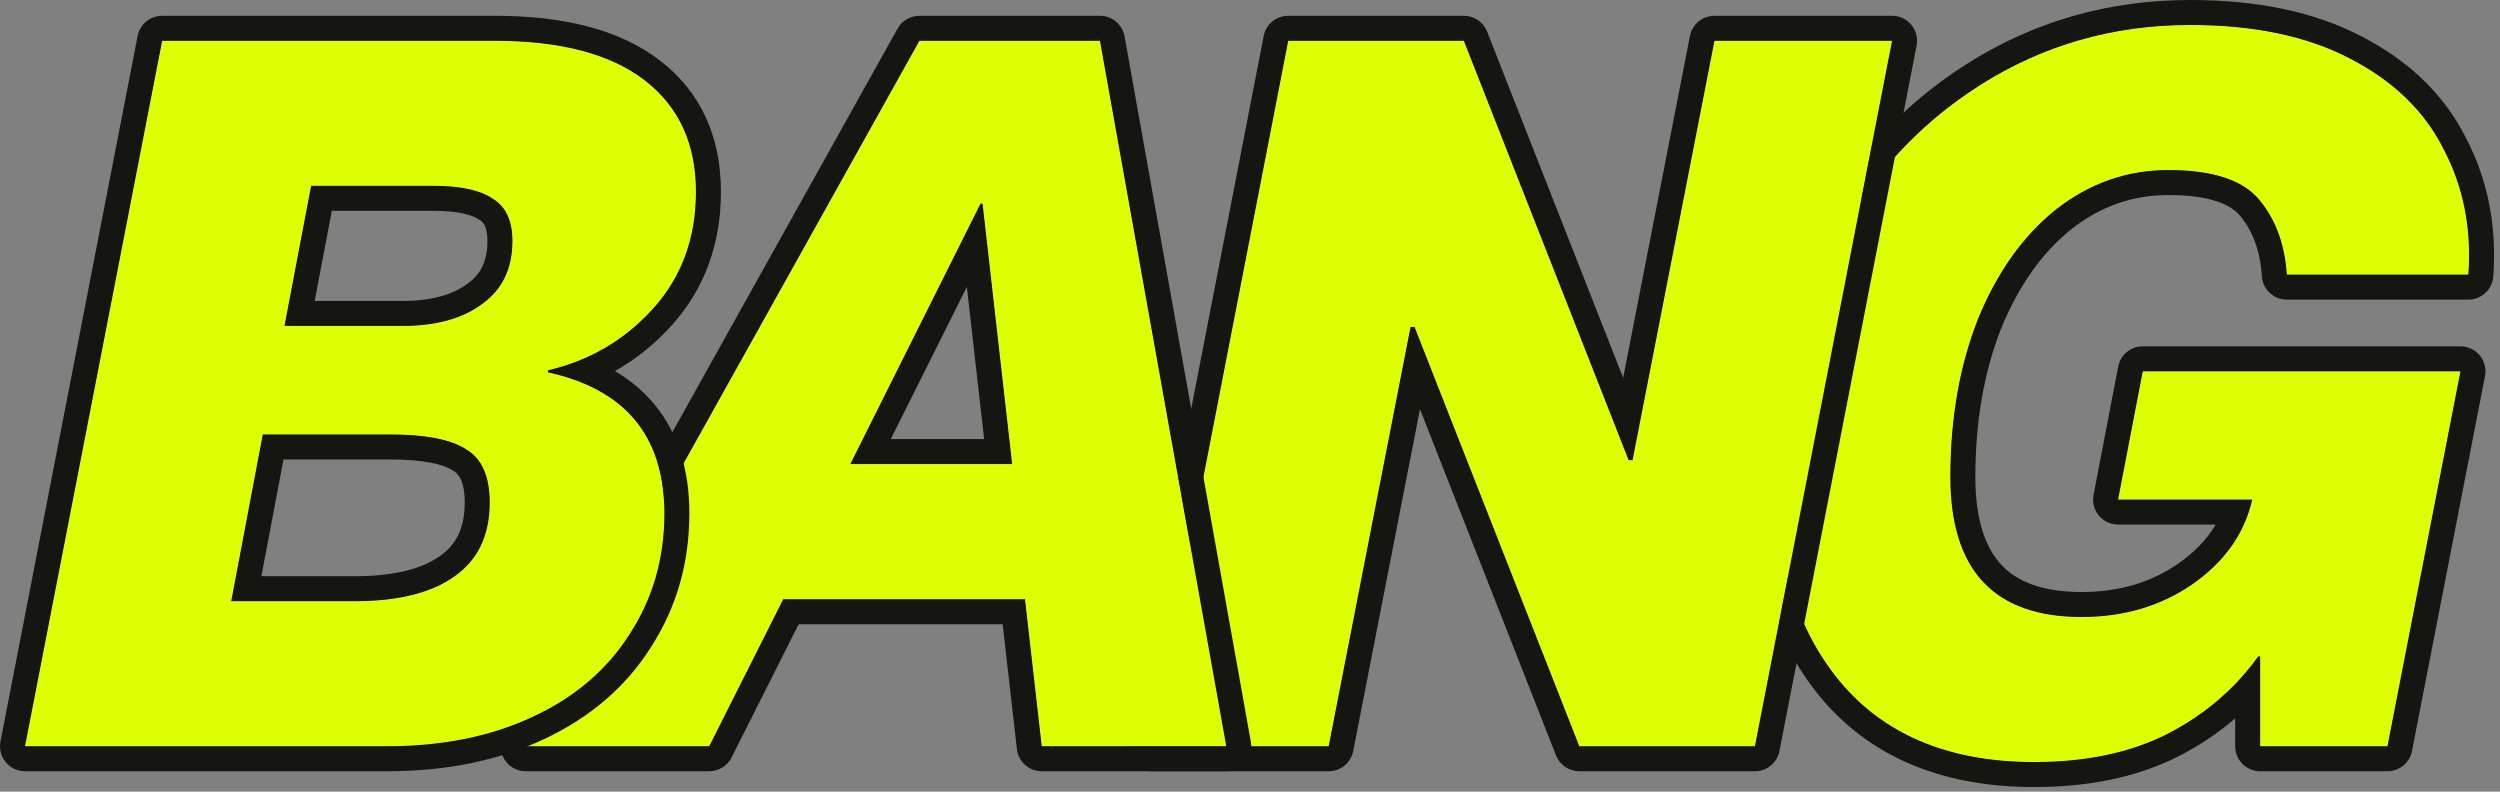 <svg width="300" height="95" viewBox="0 0 300 95" fill="none" xmlns="http://www.w3.org/2000/svg">
<rect x="0" y="0" width="300" height="95" fill="#808080" stroke="none"/>
<path d="M244.107 91.445C234.241 91.445 226.624 88.406 221.256 82.328C215.889 76.171 213.205 67.962 213.205 57.701C213.205 47.518 215.376 38.283 219.717 29.995C224.058 21.628 230.018 15.037 237.595 10.222C245.173 5.407 253.579 3 262.815 3C270.471 3 276.865 4.342 281.995 7.026C287.205 9.709 290.954 13.34 293.243 17.918C295.611 22.418 296.598 27.43 296.203 32.955H274.418C274.181 29.324 273.076 26.325 271.103 23.957C269.129 21.589 265.498 20.405 260.21 20.405C255.237 20.405 250.738 21.983 246.712 25.141C242.766 28.298 239.648 32.679 237.359 38.283C235.149 43.888 234.043 50.202 234.043 57.227C234.043 68.436 239.293 74.04 249.791 74.04C254.842 74.04 259.263 72.738 263.051 70.133C266.919 67.449 269.327 64.055 270.274 59.95H254.171L257.131 44.558H295.256L286.495 89.55H271.221V78.776H270.984C268.143 82.723 264.472 85.841 259.973 88.13C255.553 90.34 250.264 91.445 244.107 91.445Z" fill="white"/>
<path d="M244.107 91.445C234.241 91.445 226.624 88.406 221.256 82.328C215.889 76.171 213.205 67.962 213.205 57.701C213.205 47.518 215.376 38.283 219.717 29.995C224.058 21.628 230.018 15.037 237.595 10.222C245.173 5.407 253.579 3 262.815 3C270.471 3 276.865 4.342 281.995 7.026C287.205 9.709 290.954 13.34 293.243 17.918C295.611 22.418 296.598 27.43 296.203 32.955H274.418C274.181 29.324 273.076 26.325 271.103 23.957C269.129 21.589 265.498 20.405 260.21 20.405C255.237 20.405 250.738 21.983 246.712 25.141C242.766 28.298 239.648 32.679 237.359 38.283C235.149 43.888 234.043 50.202 234.043 57.227C234.043 68.436 239.293 74.04 249.791 74.04C254.842 74.04 259.263 72.738 263.051 70.133C266.919 67.449 269.327 64.055 270.274 59.95H254.171L257.131 44.558H295.256L286.495 89.55H271.221V78.776H270.984C268.143 82.723 264.472 85.841 259.973 88.13C255.553 90.34 250.264 91.445 244.107 91.445Z" fill="#DEFE04"/>
<path fill-rule="evenodd" clip-rule="evenodd" d="M219.008 84.314L218.995 84.299C213.039 77.467 210.205 68.495 210.205 57.701C210.205 47.079 212.473 37.362 217.057 28.608C221.629 19.799 227.941 12.803 235.987 7.69C244.059 2.561 253.027 0 262.815 0C270.802 0 277.704 1.397 283.378 4.363C289.054 7.289 293.299 11.337 295.913 16.549C298.554 21.58 299.626 27.148 299.196 33.169C299.084 34.739 297.777 35.955 296.203 35.955H274.418C272.837 35.955 271.527 34.728 271.424 33.15C271.221 30.035 270.295 27.674 268.798 25.877C267.696 24.554 265.22 23.405 260.21 23.405C255.934 23.405 252.086 24.742 248.575 27.492C245.108 30.269 242.274 34.19 240.143 39.401C238.096 44.597 237.043 50.525 237.043 57.227C237.043 62.416 238.262 65.749 240.17 67.786C242.043 69.786 245.056 71.04 249.791 71.04C254.296 71.04 258.108 69.889 261.347 67.664C263.357 66.268 264.852 64.699 265.888 62.95H254.171C253.277 62.95 252.428 62.551 251.859 61.861C251.289 61.171 251.056 60.263 251.225 59.384L254.185 43.992C254.457 42.579 255.693 41.558 257.131 41.558H295.256C296.152 41.558 297.002 41.959 297.571 42.651C298.141 43.342 298.372 44.252 298.201 45.132L289.439 90.124C289.165 91.533 287.93 92.55 286.495 92.55H271.221C269.564 92.55 268.221 91.207 268.221 89.55V86.208C266.159 87.986 263.861 89.518 261.333 90.803L261.315 90.813C256.388 93.276 250.618 94.445 244.107 94.445C233.583 94.445 225.066 91.174 219.008 84.314ZM268.221 82.086C269.216 81.056 270.137 79.953 270.984 78.776H271.221V89.55H286.495L295.256 44.558H257.131L254.171 59.95H270.274C270.032 60.997 269.696 61.997 269.265 62.95C268.005 65.739 265.933 68.133 263.051 70.133C259.263 72.738 254.842 74.04 249.791 74.04C239.293 74.04 234.043 68.436 234.043 57.227C234.043 50.202 235.149 43.888 237.359 38.283C239.648 32.679 242.766 28.298 246.712 25.141C250.738 21.983 255.237 20.405 260.21 20.405C265.498 20.405 269.129 21.589 271.103 23.957C273.076 26.325 274.181 29.324 274.418 32.955H296.203C296.598 27.43 295.611 22.418 293.243 17.918C290.954 13.34 287.205 9.709 281.995 7.026C276.865 4.342 270.471 3 262.815 3C253.579 3 245.173 5.407 237.595 10.222C230.018 15.037 224.058 21.628 219.717 29.995C215.376 38.283 213.205 47.518 213.205 57.701C213.205 67.962 215.889 76.171 221.256 82.328C226.624 88.406 234.241 91.445 244.107 91.445C250.264 91.445 255.553 90.34 259.973 88.13C263.131 86.523 265.88 84.508 268.221 82.086Z" fill="#151611"/>
<path d="M154.587 4.895H175.662L195.435 55.215H195.908L205.735 4.895H227.047L210.59 89.55H189.515L169.742 39.23H169.268L159.441 89.55H138.129L154.587 4.895Z" fill="white"/>
<path d="M154.587 4.895H175.662L195.435 55.215H195.908L205.735 4.895H227.047L210.59 89.55H189.515L169.742 39.23H169.268L159.441 89.55H138.129L154.587 4.895Z" fill="#DEFE04"/>
<path fill-rule="evenodd" clip-rule="evenodd" d="M151.642 4.322C151.916 2.912 153.15 1.895 154.587 1.895H175.662C176.895 1.895 178.003 2.649 178.454 3.797L194.779 45.344L202.791 4.32C203.066 2.911 204.3 1.895 205.735 1.895H227.047C227.943 1.895 228.792 2.295 229.362 2.986C229.932 3.678 230.163 4.588 229.992 5.467L213.535 90.123C213.261 91.533 212.026 92.55 210.59 92.55H189.515C188.281 92.55 187.173 91.796 186.722 90.648L170.397 49.101L162.385 90.126C162.11 91.534 160.876 92.55 159.441 92.55H138.129C137.233 92.55 136.384 92.15 135.814 91.459C135.244 90.767 135.013 89.858 135.184 88.978L151.642 4.322ZM169.268 39.23H169.742L189.515 89.55H210.59L227.047 4.895H205.735L195.908 55.215H195.435L175.662 4.895H154.587L138.129 89.55H159.441L169.268 39.23Z" fill="#151611"/>
<path d="M110.328 4.895H131.995L147.15 89.55H125.009L122.996 71.909H93.988L85.108 89.55H63.086L110.328 4.895ZM121.457 55.688L117.905 24.43H117.668L102.04 55.688H121.457Z" fill="white"/>
<path d="M110.328 4.895H131.995L147.15 89.55H125.009L122.996 71.909H93.988L85.108 89.55H63.086L110.328 4.895ZM121.457 55.688L117.905 24.43H117.668L102.04 55.688H121.457Z" fill="#DEFE04"/>
<path fill-rule="evenodd" clip-rule="evenodd" d="M107.708 3.433C108.238 2.483 109.24 1.895 110.328 1.895H131.995C133.448 1.895 134.692 2.936 134.948 4.366L150.103 89.022C150.259 89.896 150.021 90.795 149.451 91.476C148.881 92.157 148.038 92.55 147.15 92.55H125.009C123.484 92.55 122.201 91.406 122.028 89.891L120.319 74.909H95.837L87.788 90.899C87.278 91.912 86.242 92.55 85.108 92.55H63.086C62.022 92.55 61.038 91.987 60.499 91.07C59.96 90.152 59.948 89.018 60.466 88.089L107.708 3.433ZM93.988 71.909H122.996L125.009 89.55H147.15L131.995 4.895H110.328L63.086 89.55H85.108L93.988 71.909ZM117.668 24.43H117.905L121.457 55.688H102.04L117.668 24.43ZM116.022 34.431L106.894 52.688H118.097L116.022 34.431Z" fill="#151611"/>
<path d="M19.458 4.895H59.358C67.252 4.895 73.251 6.473 77.355 9.631C81.46 12.788 83.512 17.248 83.512 23.01C83.512 28.535 81.815 33.192 78.421 36.981C75.027 40.77 70.804 43.256 65.752 44.44V44.677C75.066 46.729 79.723 52.373 79.723 61.608C79.723 66.976 78.342 71.79 75.579 76.053C72.895 80.315 69.028 83.63 63.976 85.999C58.924 88.367 53.083 89.55 46.453 89.55H3L19.458 4.895ZM42.546 72.146C47.755 72.146 51.741 71.159 54.504 69.186C57.346 67.212 58.766 64.252 58.766 60.306C58.766 57.148 57.819 55.017 55.925 53.912C54.109 52.728 51.07 52.136 46.808 52.136H31.534L27.746 72.146H42.546ZM48.347 39.112C52.294 39.112 55.451 38.244 57.819 36.507C60.266 34.771 61.49 32.245 61.49 28.93C61.49 26.483 60.7 24.786 59.122 23.838C57.622 22.812 55.254 22.299 52.018 22.299H37.336L34.139 39.112H48.347Z" fill="white"/>
<path d="M19.458 4.895H59.358C67.252 4.895 73.251 6.473 77.355 9.631C81.46 12.788 83.512 17.248 83.512 23.01C83.512 28.535 81.815 33.192 78.421 36.981C75.027 40.77 70.804 43.256 65.752 44.44V44.677C75.066 46.729 79.723 52.373 79.723 61.608C79.723 66.976 78.342 71.79 75.579 76.053C72.895 80.315 69.028 83.63 63.976 85.999C58.924 88.367 53.083 89.55 46.453 89.55H3L19.458 4.895ZM42.546 72.146C47.755 72.146 51.741 71.159 54.504 69.186C57.346 67.212 58.766 64.252 58.766 60.306C58.766 57.148 57.819 55.017 55.925 53.912C54.109 52.728 51.07 52.136 46.808 52.136H31.534L27.746 72.146H42.546ZM48.347 39.112C52.294 39.112 55.451 38.244 57.819 36.507C60.266 34.771 61.49 32.245 61.49 28.93C61.49 26.483 60.7 24.786 59.122 23.838C57.622 22.812 55.254 22.299 52.018 22.299H37.336L34.139 39.112H48.347Z" fill="#DEFE04"/>
<path fill-rule="evenodd" clip-rule="evenodd" d="M16.513 4.322C16.787 2.912 18.021 1.895 19.458 1.895H59.358C67.585 1.895 74.344 3.529 79.184 7.253C84.118 11.047 86.512 16.436 86.512 23.01C86.512 29.205 84.587 34.594 80.655 38.983C78.63 41.244 76.335 43.094 73.784 44.53C75.623 45.607 77.222 46.937 78.544 48.539C81.422 52.027 82.723 56.481 82.723 61.608C82.723 67.513 81.196 72.895 78.108 77.668C75.086 82.46 70.757 86.133 65.249 88.715C59.731 91.302 53.441 92.55 46.453 92.55H3C2.104 92.55 1.255 92.15 0.685 91.459C0.115 90.767 -0.116 89.858 0.055 88.978L16.513 4.322ZM75.579 76.053C78.342 71.79 79.723 66.976 79.723 61.608C79.723 54.048 76.602 48.895 70.36 46.148C68.993 45.547 67.477 45.06 65.811 44.69C65.791 44.686 65.772 44.681 65.752 44.677V44.44C65.77 44.436 65.789 44.431 65.807 44.427C67.403 44.05 68.915 43.542 70.345 42.904C73.421 41.532 76.112 39.558 78.421 36.981C81.815 33.192 83.512 28.535 83.512 23.01C83.512 17.248 81.46 12.788 77.355 9.631C73.251 6.473 67.252 4.895 59.358 4.895H19.458L3 89.55H46.453C53.083 89.55 58.924 88.367 63.976 85.999C69.028 83.63 72.895 80.315 75.579 76.053ZM52.76 66.745L52.793 66.722C54.704 65.394 55.766 63.43 55.766 60.306C55.766 57.698 55.013 56.853 54.413 56.504C54.37 56.478 54.328 56.452 54.286 56.425C53.24 55.743 50.956 55.136 46.808 55.136H34.02L31.367 69.146H42.546C47.443 69.146 50.713 68.207 52.76 66.745ZM27.746 72.146L31.534 52.136H46.808C51.07 52.136 54.109 52.728 55.925 53.912C57.819 55.017 58.766 57.148 58.766 60.306C58.766 64.252 57.346 67.212 54.504 69.186C51.741 71.159 47.755 72.146 42.546 72.146H27.746ZM56.065 34.073C56.071 34.069 56.077 34.065 56.083 34.061C57.645 32.952 58.49 31.392 58.49 28.93C58.49 27.144 57.961 26.641 57.578 26.411C57.527 26.38 57.477 26.348 57.428 26.314C56.684 25.806 55.062 25.299 52.018 25.299H39.819L37.763 36.112H48.347C51.873 36.112 54.343 35.337 56.045 34.088C56.052 34.083 56.059 34.078 56.065 34.073ZM48.347 39.112C52.294 39.112 55.451 38.244 57.819 36.507C60.266 34.771 61.49 32.245 61.49 28.93C61.49 26.483 60.7 24.786 59.122 23.838C57.622 22.812 55.254 22.299 52.018 22.299H37.336L34.139 39.112H48.347Z" fill="#151611"/>
</svg>

